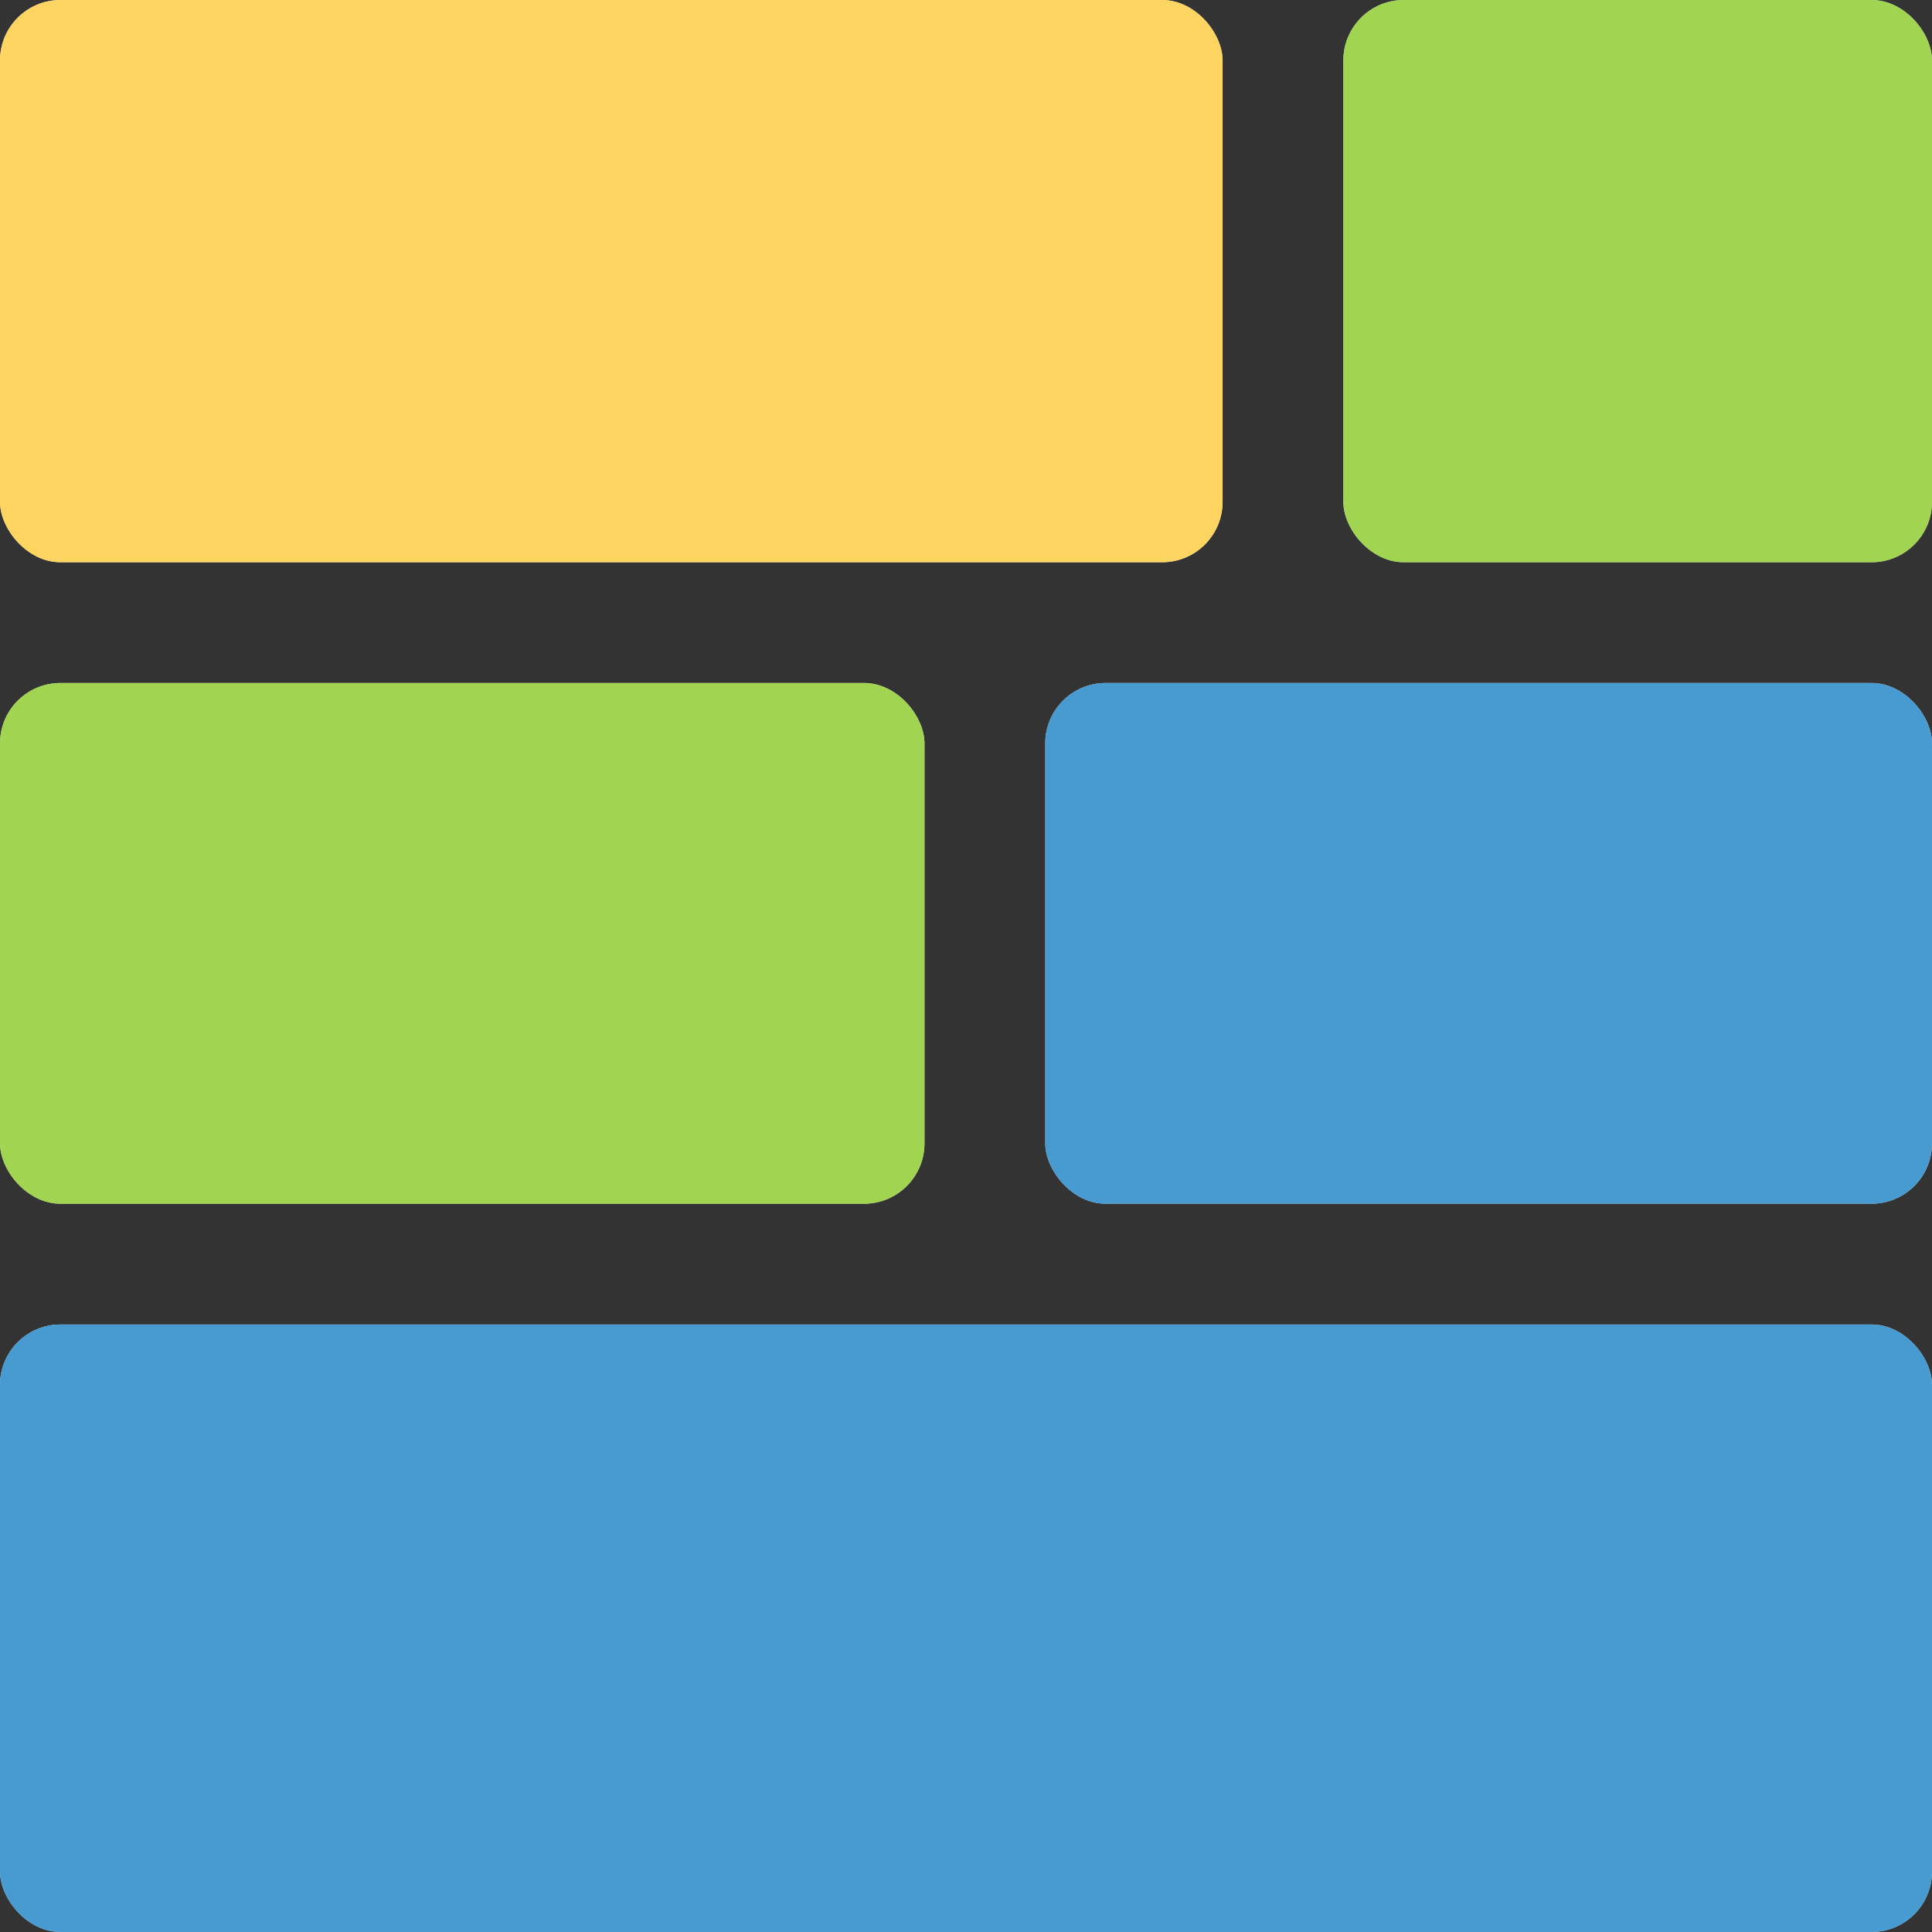 <svg width="512" height="512" viewBox="0 0 512 512" xmlns="http://www.w3.org/2000/svg" xmlns:xlink="http://www.w3.org/1999/xlink"><rect x="0" y="0" width="512" height="512" fill="#333333" stroke="none"/><defs><rect id="a" x="0" y="0" width="324" height="149" rx="16"/><rect id="b" x="356" y="0" width="156" height="149" rx="16"/><rect id="c" x="0" y="181" width="245" height="138" rx="16"/><rect id="d" x="277" y="181" width="235" height="138" rx="16"/><rect id="e" x="0" y="351" width="512" height="161" rx="16"/></defs><g fill="none" fill-rule="evenodd"><use fill="#FFF" xlink:href="#a"/><use fill-opacity=".8" fill="#FFCA3A" xlink:href="#a"/><use fill="#FFF" xlink:href="#b"/><use fill-opacity=".8" fill="#8AC926" xlink:href="#b"/><use fill="#FFF" xlink:href="#c"/><use fill-opacity=".8" fill="#8AC926" xlink:href="#c"/><use fill="#FFF" xlink:href="#d"/><use fill-opacity=".8" fill="#1982C4" xlink:href="#d"/><use fill="#FFF" xlink:href="#e"/><use fill-opacity=".8" fill="#1982C4" xlink:href="#e"/></g></svg>